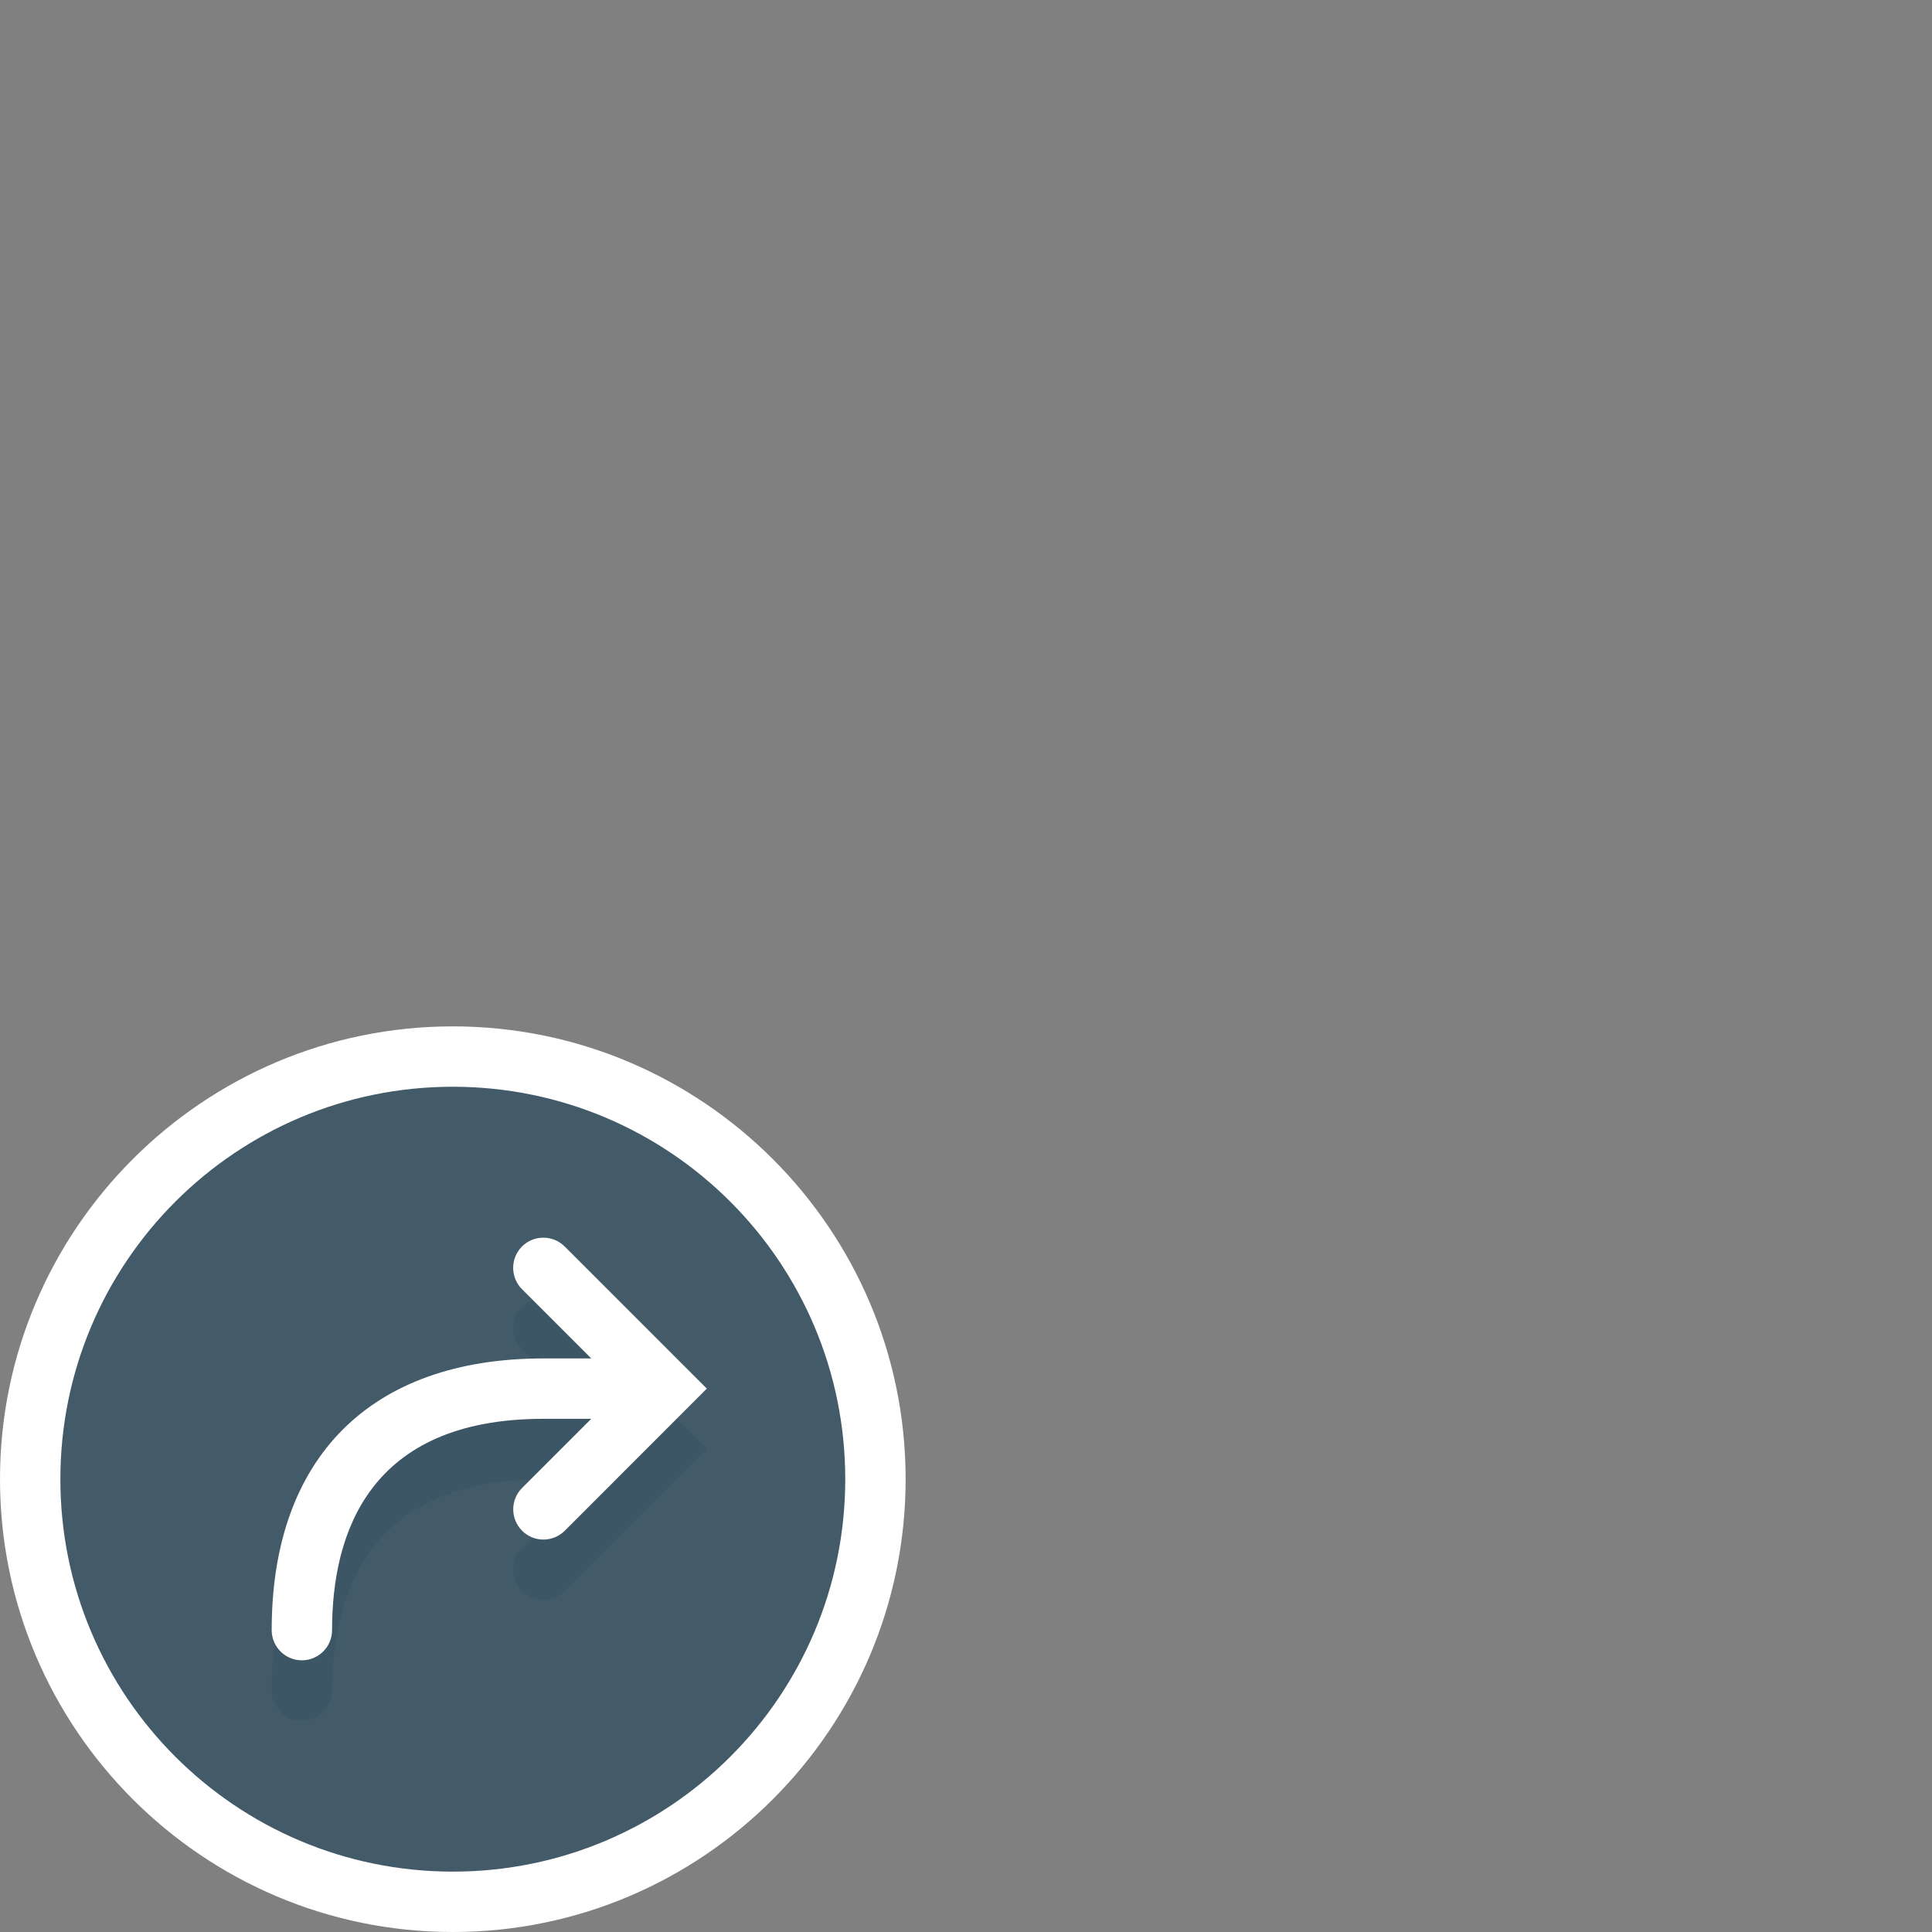 <?xml version="1.0" encoding="utf-8"?>
<!-- Generator: Adobe Illustrator 19.1.0, SVG Export Plug-In . SVG Version: 6.00 Build 0)  -->
<!DOCTYPE svg PUBLIC "-//W3C//DTD SVG 1.1//EN" "http://www.w3.org/Graphics/SVG/1.1/DTD/svg11.dtd">
<svg version="1.1" xmlns="http://www.w3.org/2000/svg" xmlns:xlink="http://www.w3.org/1999/xlink" x="0px" y="0px"
	 viewBox="0 0 32 32" enable-background="new 0 0 32 32" xml:space="preserve">
<rect x="0" y="0" width="32" height="32" fill="#808080" stroke="none"/>
<g>
	<g id="shortcut">
		<g>
			<g>
				<path opacity="0.9" fill="#3C5666" d="M7.5,31.5c-3.859,0-7-3.141-7-7s3.141-7,7-7s7,3.141,7,7S11.359,31.5,7.5,31.5z"/>
				<path fill="#FFFFFF" d="M7.5,18c3.59,0,6.5,2.91,6.5,6.5S11.09,31,7.5,31S1,28.09,1,24.5S3.91,18,7.5,18 M7.5,17
					C3.364,17,0,20.364,0,24.5S3.364,32,7.5,32s7.5-3.364,7.5-7.5S11.636,17,7.5,17L7.5,17z"/>
			</g>
		</g>
		<path fill="#3C5666" d="M11.707,24l-2.354-2.354c-0.195-0.195-0.512-0.195-0.707,0s-0.195,0.512,0,0.707L9.793,23.5H9
			c-2.859,0-4.5,1.641-4.5,4.5c0,0.276,0.224,0.5,0.5,0.5s0.5-0.224,0.5-0.5c0-1.597,0.607-3.5,3.5-3.5h0.793l-1.146,1.146
			c-0.195,0.195-0.195,0.512,0,0.707C8.744,26.451,8.872,26.5,9,26.5s0.256-0.049,0.354-0.146L11.707,24z"/>
		<path fill="#FFFFFF" d="M11.707,23l-2.354-2.354c-0.195-0.195-0.512-0.195-0.707,0s-0.195,0.512,0,0.707L9.793,22.5H9
			c-2.859,0-4.5,1.641-4.5,4.5c0,0.276,0.224,0.5,0.5,0.5s0.5-0.224,0.5-0.5c0-1.597,0.607-3.5,3.5-3.5h0.793l-1.146,1.146
			c-0.195,0.195-0.195,0.512,0,0.707C8.744,25.451,8.872,25.5,9,25.5s0.256-0.049,0.354-0.146L11.707,23z"/>
	</g>
</g>
</svg>
